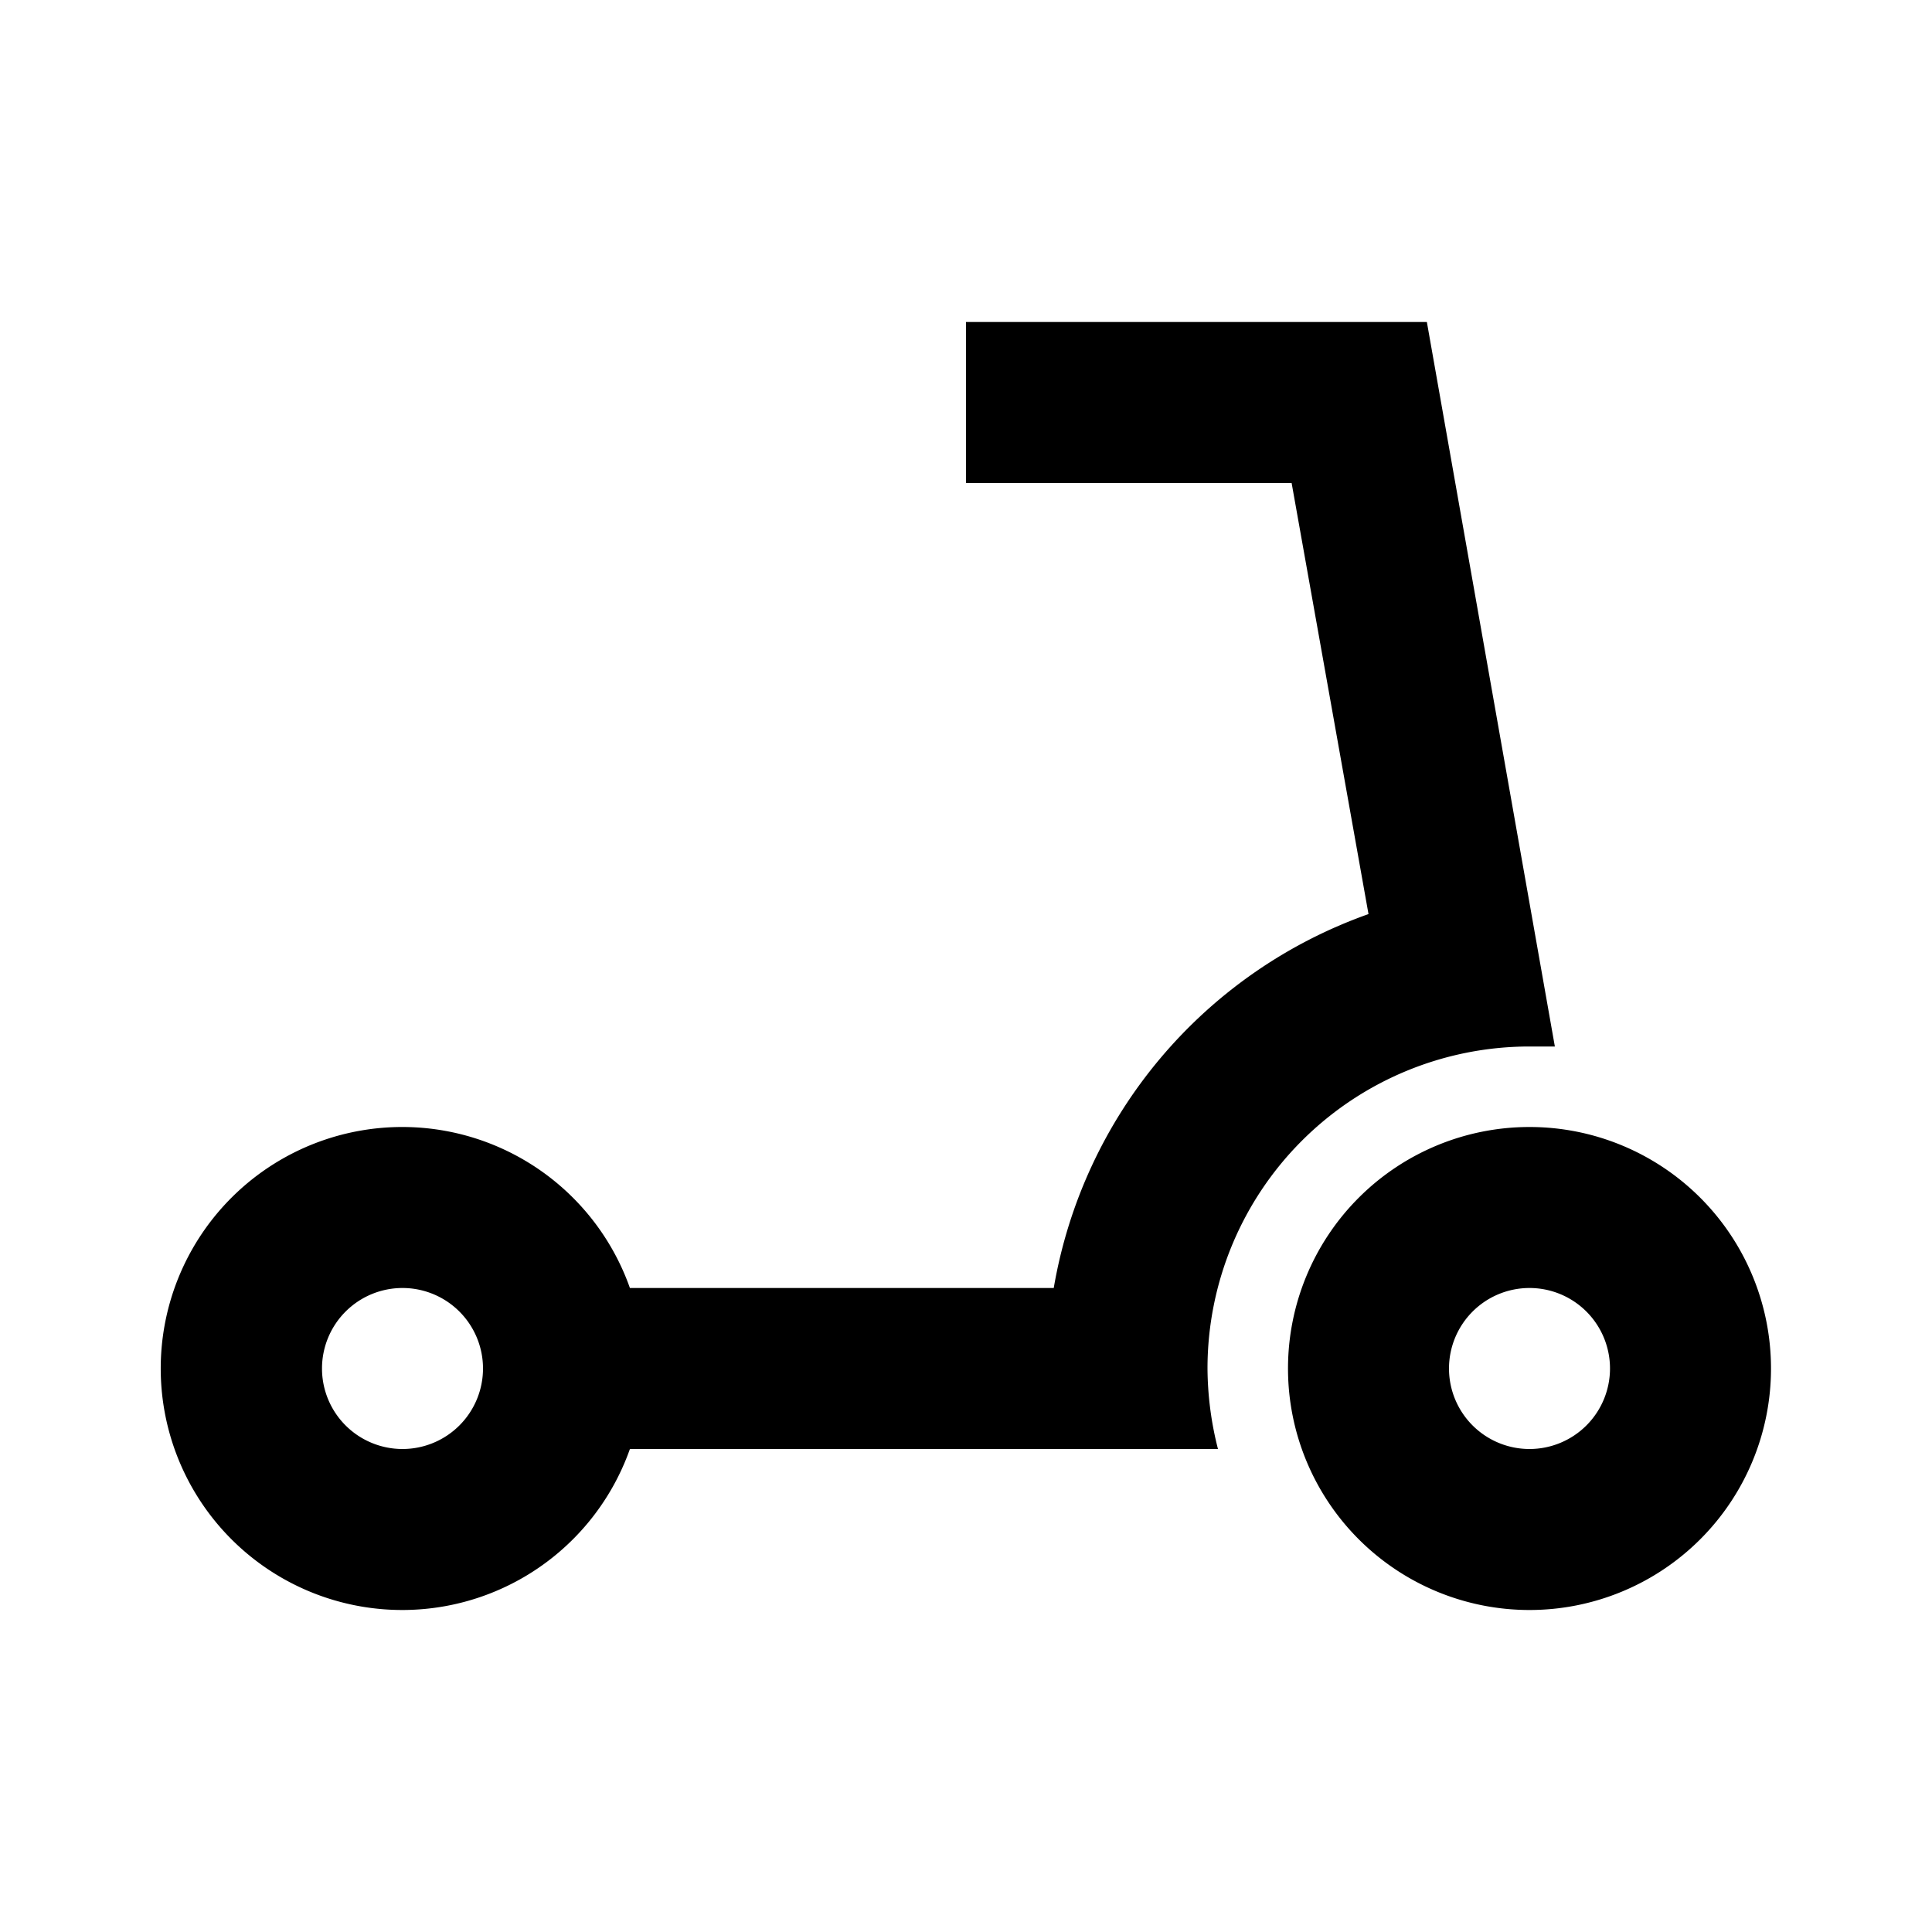 <svg xmlns="http://www.w3.org/2000/svg" viewBox="0 0 48 48"><rect width="48" height="48" style="fill:none"/><path d="M38,32a2,2,0,1,1-2,2,2,2,0,0,1,2-2m0-4a6,6,0,1,0,6,6,6,6,0,0,0-6-6ZM35.45,8H24v4h8.09L34,22.71A12,12,0,0,0,26.18,32H15.65a6,6,0,1,0,0,4H30.26A8.24,8.24,0,0,1,30,34a8,8,0,0,1,8-8q.31,0,.63,0ZM10,36a2,2,0,1,1,2-2A2,2,0,0,1,10,36Z"/></svg>